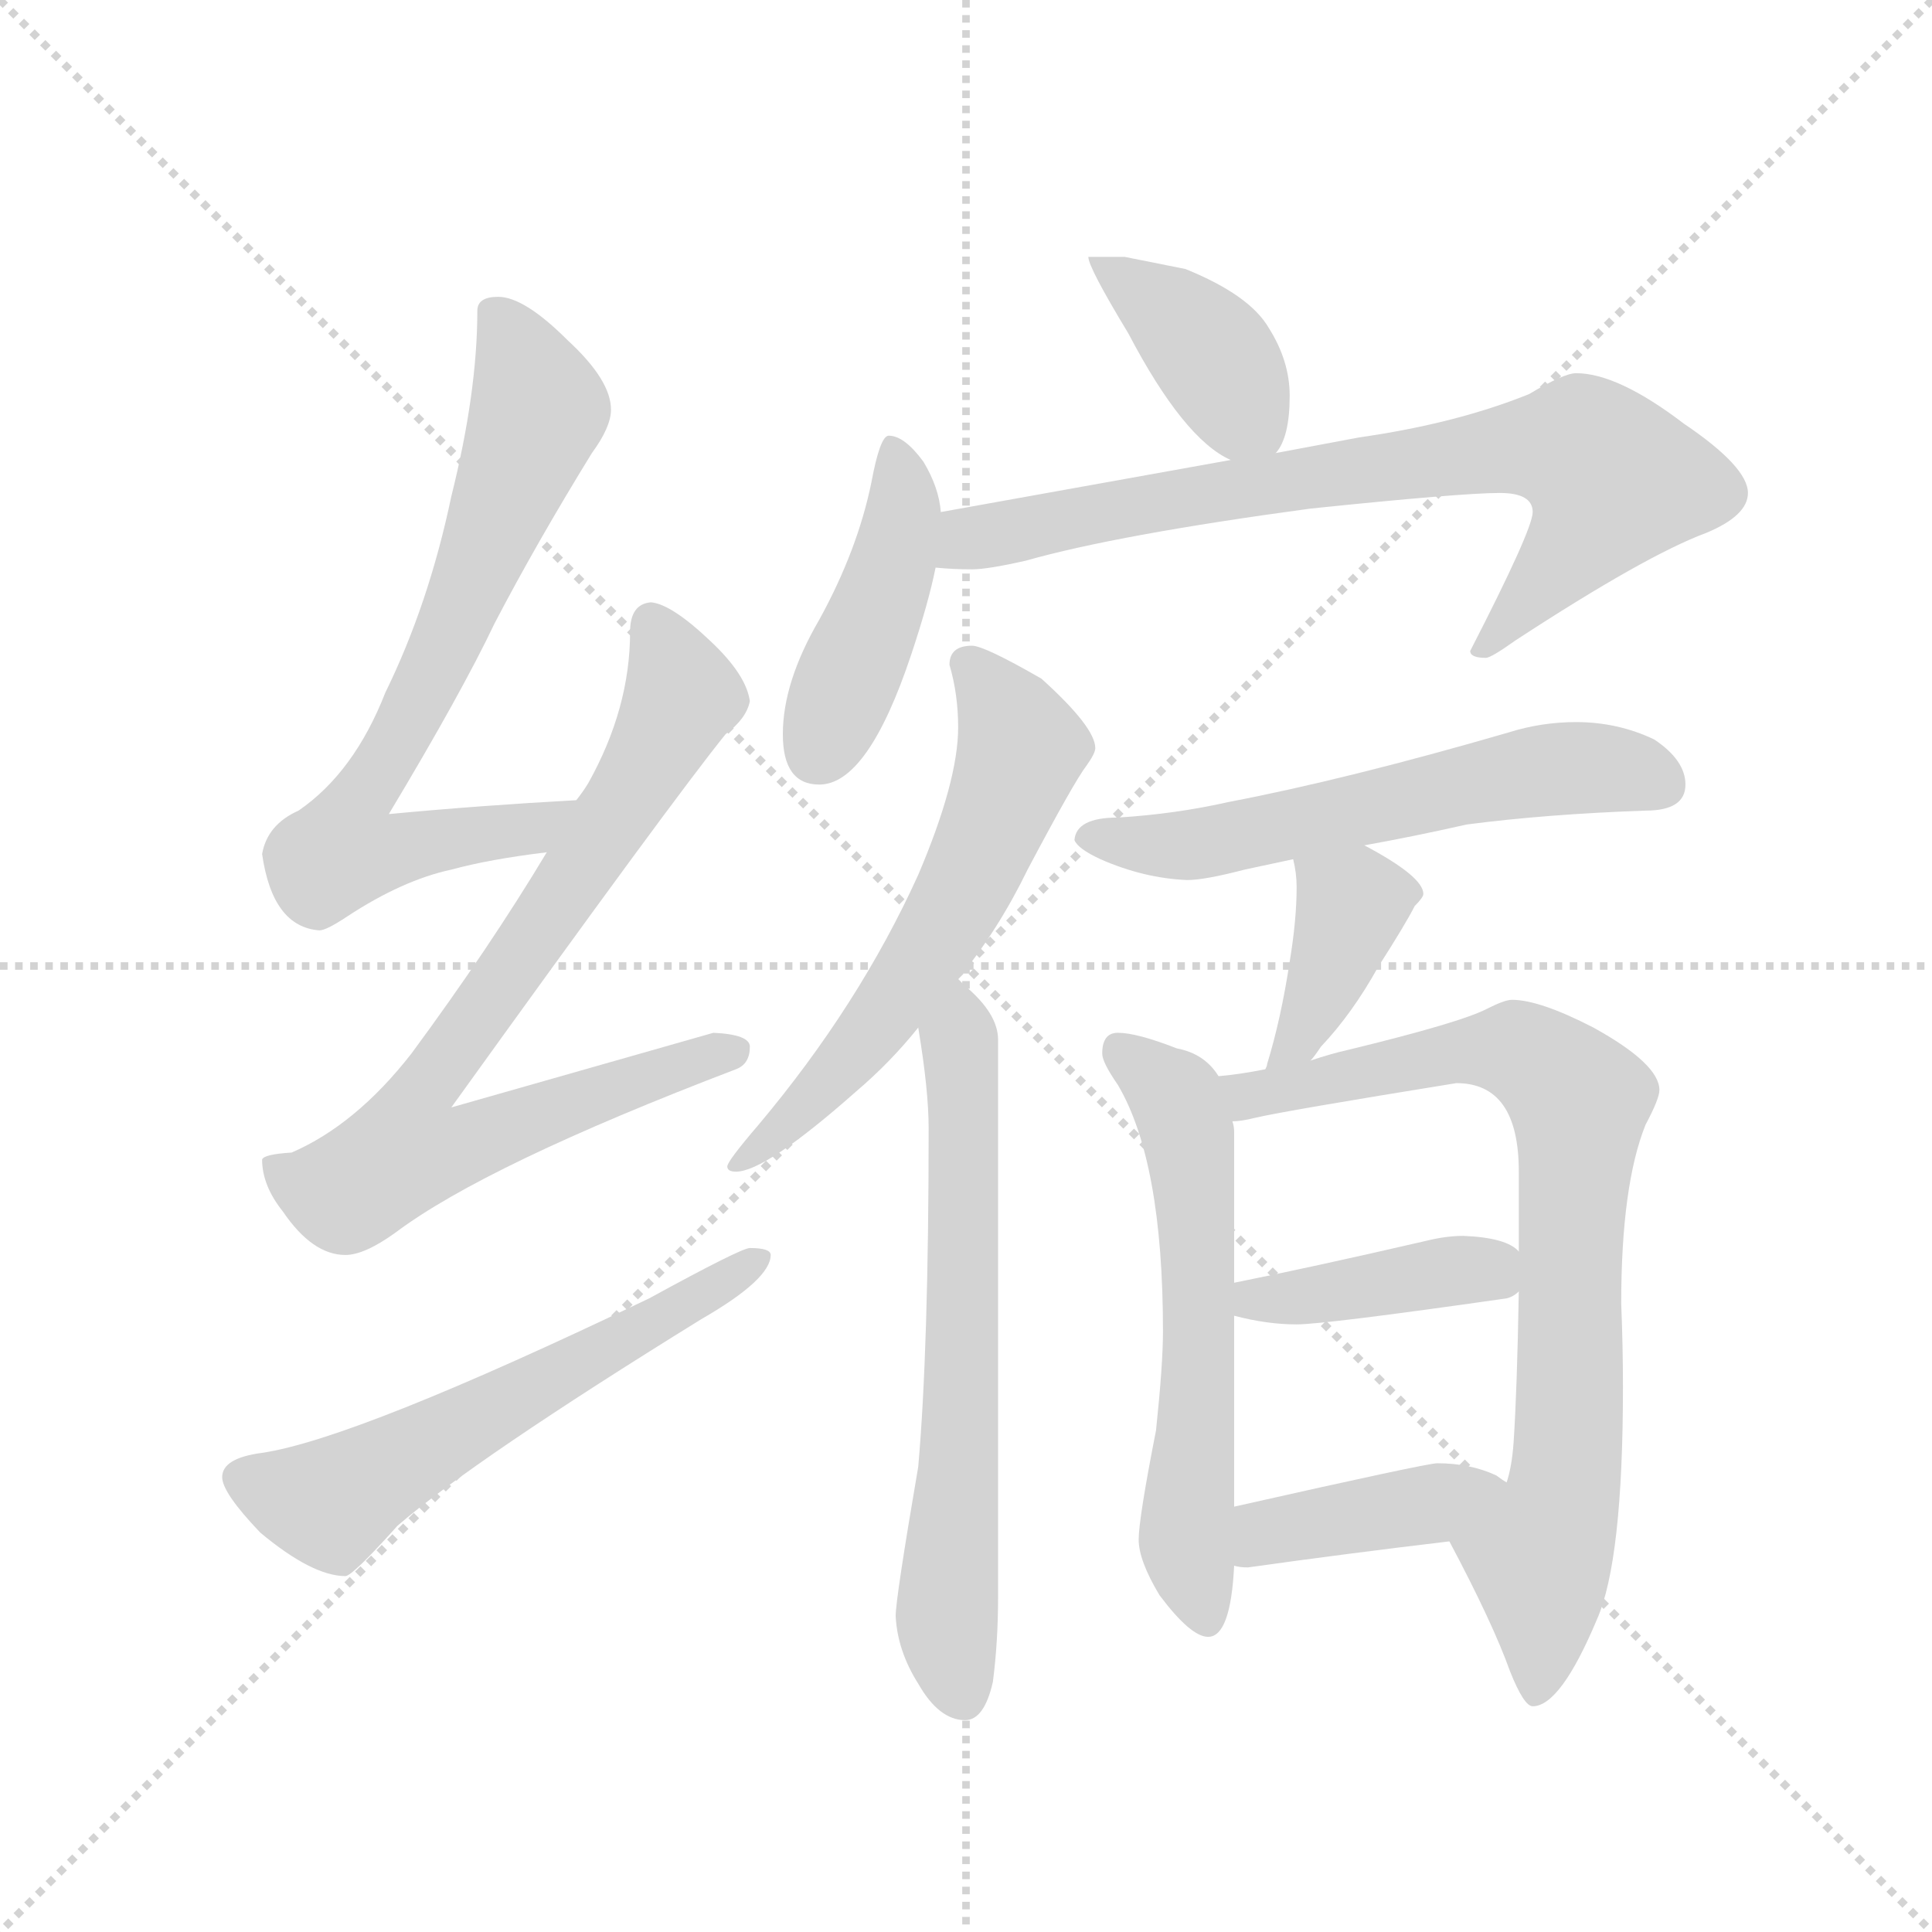 <svg version="1.1" viewBox="0 0 1024 1024" xmlns="http://www.w3.org/2000/svg">
  <g stroke="lightgray" stroke-dasharray="1,1" stroke-width="1" transform="scale(4, 4)">
    <line x1="0" y1="0" x2="256" y2="256"></line>
    <line x1="256" y1="0" x2="0" y2="256"></line>
    <line x1="128" y1="0" x2="128" y2="256"></line>
    <line x1="0" y1="128" x2="256" y2="128"></line>
  </g>
  <g transform="scale(0.92, -0.92) translate(60, -850)">
    <style type="text/css">
      
        @keyframes keyframes0 {
          from {
            stroke: blue;
            stroke-dashoffset: 723;
            stroke-width: 128;
          }
          70% {
            animation-timing-function: step-end;
            stroke: blue;
            stroke-dashoffset: 0;
            stroke-width: 128;
          }
          to {
            stroke: black;
            stroke-width: 1024;
          }
        }
        #make-me-a-hanzi-animation-0 {
          animation: keyframes0 0.838s both;
          animation-delay: 0s;
          animation-timing-function: linear;
        }
      
        @keyframes keyframes1 {
          from {
            stroke: blue;
            stroke-dashoffset: 808;
            stroke-width: 128;
          }
          72% {
            animation-timing-function: step-end;
            stroke: blue;
            stroke-dashoffset: 0;
            stroke-width: 128;
          }
          to {
            stroke: black;
            stroke-width: 1024;
          }
        }
        #make-me-a-hanzi-animation-1 {
          animation: keyframes1 0.908s both;
          animation-delay: 0.838s;
          animation-timing-function: linear;
        }
      
        @keyframes keyframes2 {
          from {
            stroke: blue;
            stroke-dashoffset: 593;
            stroke-width: 128;
          }
          66% {
            animation-timing-function: step-end;
            stroke: blue;
            stroke-dashoffset: 0;
            stroke-width: 128;
          }
          to {
            stroke: black;
            stroke-width: 1024;
          }
        }
        #make-me-a-hanzi-animation-2 {
          animation: keyframes2 0.733s both;
          animation-delay: 1.746s;
          animation-timing-function: linear;
        }
      
        @keyframes keyframes3 {
          from {
            stroke: blue;
            stroke-dashoffset: 397;
            stroke-width: 128;
          }
          56% {
            animation-timing-function: step-end;
            stroke: blue;
            stroke-dashoffset: 0;
            stroke-width: 128;
          }
          to {
            stroke: black;
            stroke-width: 1024;
          }
        }
        #make-me-a-hanzi-animation-3 {
          animation: keyframes3 0.573s both;
          animation-delay: 2.479s;
          animation-timing-function: linear;
        }
      
        @keyframes keyframes4 {
          from {
            stroke: blue;
            stroke-dashoffset: 442;
            stroke-width: 128;
          }
          59% {
            animation-timing-function: step-end;
            stroke: blue;
            stroke-dashoffset: 0;
            stroke-width: 128;
          }
          to {
            stroke: black;
            stroke-width: 1024;
          }
        }
        #make-me-a-hanzi-animation-4 {
          animation: keyframes4 0.61s both;
          animation-delay: 3.052s;
          animation-timing-function: linear;
        }
      
        @keyframes keyframes5 {
          from {
            stroke: blue;
            stroke-dashoffset: 777;
            stroke-width: 128;
          }
          72% {
            animation-timing-function: step-end;
            stroke: blue;
            stroke-dashoffset: 0;
            stroke-width: 128;
          }
          to {
            stroke: black;
            stroke-width: 1024;
          }
        }
        #make-me-a-hanzi-animation-5 {
          animation: keyframes5 0.882s both;
          animation-delay: 3.661s;
          animation-timing-function: linear;
        }
      
        @keyframes keyframes6 {
          from {
            stroke: blue;
            stroke-dashoffset: 608;
            stroke-width: 128;
          }
          66% {
            animation-timing-function: step-end;
            stroke: blue;
            stroke-dashoffset: 0;
            stroke-width: 128;
          }
          to {
            stroke: black;
            stroke-width: 1024;
          }
        }
        #make-me-a-hanzi-animation-6 {
          animation: keyframes6 0.745s both;
          animation-delay: 4.544s;
          animation-timing-function: linear;
        }
      
        @keyframes keyframes7 {
          from {
            stroke: blue;
            stroke-dashoffset: 664;
            stroke-width: 128;
          }
          68% {
            animation-timing-function: step-end;
            stroke: blue;
            stroke-dashoffset: 0;
            stroke-width: 128;
          }
          to {
            stroke: black;
            stroke-width: 1024;
          }
        }
        #make-me-a-hanzi-animation-7 {
          animation: keyframes7 0.79s both;
          animation-delay: 5.288s;
          animation-timing-function: linear;
        }
      
        @keyframes keyframes8 {
          from {
            stroke: blue;
            stroke-dashoffset: 588;
            stroke-width: 128;
          }
          66% {
            animation-timing-function: step-end;
            stroke: blue;
            stroke-dashoffset: 0;
            stroke-width: 128;
          }
          to {
            stroke: black;
            stroke-width: 1024;
          }
        }
        #make-me-a-hanzi-animation-8 {
          animation: keyframes8 0.729s both;
          animation-delay: 6.079s;
          animation-timing-function: linear;
        }
      
        @keyframes keyframes9 {
          from {
            stroke: blue;
            stroke-dashoffset: 389;
            stroke-width: 128;
          }
          56% {
            animation-timing-function: step-end;
            stroke: blue;
            stroke-dashoffset: 0;
            stroke-width: 128;
          }
          to {
            stroke: black;
            stroke-width: 1024;
          }
        }
        #make-me-a-hanzi-animation-9 {
          animation: keyframes9 0.567s both;
          animation-delay: 6.807s;
          animation-timing-function: linear;
        }
      
        @keyframes keyframes10 {
          from {
            stroke: blue;
            stroke-dashoffset: 599;
            stroke-width: 128;
          }
          66% {
            animation-timing-function: step-end;
            stroke: blue;
            stroke-dashoffset: 0;
            stroke-width: 128;
          }
          to {
            stroke: black;
            stroke-width: 1024;
          }
        }
        #make-me-a-hanzi-animation-10 {
          animation: keyframes10 0.737s both;
          animation-delay: 7.374s;
          animation-timing-function: linear;
        }
      
        @keyframes keyframes11 {
          from {
            stroke: blue;
            stroke-dashoffset: 814;
            stroke-width: 128;
          }
          73% {
            animation-timing-function: step-end;
            stroke: blue;
            stroke-dashoffset: 0;
            stroke-width: 128;
          }
          to {
            stroke: black;
            stroke-width: 1024;
          }
        }
        #make-me-a-hanzi-animation-11 {
          animation: keyframes11 0.912s both;
          animation-delay: 8.111s;
          animation-timing-function: linear;
        }
      
        @keyframes keyframes12 {
          from {
            stroke: blue;
            stroke-dashoffset: 409;
            stroke-width: 128;
          }
          57% {
            animation-timing-function: step-end;
            stroke: blue;
            stroke-dashoffset: 0;
            stroke-width: 128;
          }
          to {
            stroke: black;
            stroke-width: 1024;
          }
        }
        #make-me-a-hanzi-animation-12 {
          animation: keyframes12 0.583s both;
          animation-delay: 9.024s;
          animation-timing-function: linear;
        }
      
        @keyframes keyframes13 {
          from {
            stroke: blue;
            stroke-dashoffset: 409;
            stroke-width: 128;
          }
          57% {
            animation-timing-function: step-end;
            stroke: blue;
            stroke-dashoffset: 0;
            stroke-width: 128;
          }
          to {
            stroke: black;
            stroke-width: 1024;
          }
        }
        #make-me-a-hanzi-animation-13 {
          animation: keyframes13 0.583s both;
          animation-delay: 9.607s;
          animation-timing-function: linear;
        }
      
    </style>
    
      <path d="M 272 389 Q 217 386 164 381 Q 206 451 225 491 Q 249 537 281 589 Q 292 604 292 614 Q 292 631 267 654 Q 242 679 227 679 Q 215 679 215 671 Q 215 624 200 564 Q 187 502 162 451 Q 144 405 112 383 Q 94 375 91 358 Q 97 316 124 314 Q 128 314 140 322 Q 172 343 200 349 Q 222 355 255 359 C 285 363 302 391 272 389 Z" fill="lightgray"></path>
    
      <path d="M 315 503 Q 303 502 303 486 Q 303 442 279 399 Q 276 394 272 389 L 255 359 Q 222 304 177 243 Q 145 202 108 186 Q 92 185 91 182 Q 91 167 103 152 Q 120 127 139 127 Q 150 127 168 140 Q 220 179 364 234 Q 372 237 372 247 Q 372 254 351 255 Q 344 253 200 212 Q 328 390 358 427 Q 370 436 372 446 Q 370 461 350 480 Q 327 502 315 503 Z" fill="lightgray"></path>
    
      <path d="M 372 131 Q 367 131 314 102 Q 145 21 91 13 Q 68 10 68 -1 Q 68 -10 90 -33 Q 120 -58 139 -58 Q 143 -58 169 -29 Q 213 9 344 90 Q 384 113 384 127 Q 384 131 372 131 Z" fill="lightgray"></path>
    
      <path d="M 588 702 L 567 702 Q 567 696 590 658 Q 622 597 649 585 C 666 576 666 576 675 589 Q 683 598 683 622 Q 683 642 671 661 Q 660 680 623 695 L 588 702 Z" fill="lightgray"></path>
    
      <path d="M 482 555 Q 481 569 472 584 Q 461 599 452 599 Q 447 599 442 572 Q 434 533 412 493 Q 391 457 391 427 Q 391 398 412 398 Q 440 398 465 473 Q 475 503 479 523 L 482 555 Z" fill="lightgray"></path>
    
      <path d="M 649 585 L 482 555 C 452 550 449 525 479 523 Q 489 522 500 522 Q 509 522 531 527 Q 584 542 695 557 Q 782 566 804 566 Q 823 566 823 555 Q 823 545 787 475 Q 787 471 796 471 Q 799 471 813 481 Q 888 530 923 543 Q 947 553 947 566 Q 947 581 910 606 Q 872 635 848 635 Q 841 635 821 623 Q 779 606 723 598 L 675 589 L 649 585 Z" fill="lightgray"></path>
    
      <path d="M 500 478 Q 487 478 487 467 Q 492 450 492 431 Q 492 400 469 346 Q 435 271 377 202 Q 359 181 359 178 Q 359 175 364 175 Q 381 175 433 221 Q 453 238 469 258 L 492 286 Q 515 314 532 349 Q 559 400 566 409 Q 571 416 571 419 Q 571 431 540 459 Q 507 478 500 478 Z" fill="lightgray"></path>
    
      <path d="M 469 258 Q 475 222 475 200 Q 475 73 469 5 Q 456 -71 456 -81 Q 457 -101 469 -120 Q 481 -141 496 -141 Q 507 -141 512 -119 Q 515 -96 515 -70 L 515 251 Q 515 266 496 282 Q 495 283 492 286 C 470 307 464 288 469 258 Z" fill="lightgray"></path>
    
      <path d="M 848 434 Q 828 434 809 428 Q 716 401 648 388 Q 617 381 584 379 Q 560 379 559 366 Q 561 361 574 355 Q 599 344 624 343 Q 634 343 657 349 L 685 355 L 726 363 Q 754 368 785 375 Q 831 381 888 383 Q 911 383 911 398 Q 911 412 893 424 Q 872 434 848 434 Z" fill="lightgray"></path>
    
      <path d="M 685 355 Q 687 347 687 339 Q 687 320 683 296 Q 678 263 670 237 Q 670 236 669 234 C 660 205 676 216 695 239 Q 697 241 701 247 Q 719 266 734 293 Q 750 318 755 328 Q 760 333 760 335 Q 760 345 726 363 C 700 377 679 384 685 355 Z" fill="lightgray"></path>
    
      <path d="M 642 230 Q 634 243 618 246 Q 595 255 584 255 Q 575 255 575 243 Q 575 238 584 225 Q 610 181 610 83 Q 610 64 606 26 Q 596 -25 596 -37 Q 596 -49 608 -69 Q 626 -93 636 -93 Q 649 -93 651 -52 L 651 -18 L 651 92 L 651 111 L 651 198 Q 651 201 650 204 L 642 230 Z" fill="lightgray"></path>
    
      <path d="M 669 234 Q 654 231 642 230 C 612 226 620 199 650 204 Q 655 204 663 206 Q 680 210 779 226 Q 815 226 815 175 L 815 129 L 815 106 Q 814 49 812 19 Q 811 5 808 -4 C 802 -33 761 -11 775 -38 Q 800 -85 810 -113 Q 818 -133 823 -133 Q 839 -133 860 -83 Q 875 -49 875 51 Q 875 74 874 99 Q 874 167 888 202 Q 896 217 896 222 Q 896 237 858 258 Q 827 274 811 274 Q 807 274 797 269 Q 782 261 716 245 Q 707 243 695 239 L 669 234 Z" fill="lightgray"></path>
    
      <path d="M 651 92 Q 670 87 687 87 Q 703 87 808 102 Q 812 103 815 106 C 831 117 831 117 815 129 Q 808 137 783 138 Q 773 138 761 135 Q 696 120 651 111 C 622 105 622 99 651 92 Z" fill="lightgray"></path>
    
      <path d="M 651 -52 Q 654 -53 659 -53 Q 716 -45 775 -38 C 805 -34 833 -20 808 -4 Q 806 -3 802 0 Q 787 7 768 7 Q 762 7 651 -18 C 622 -25 621 -47 651 -52 Z" fill="lightgray"></path>
    
    
      <clipPath id="make-me-a-hanzi-clip-0">
        <path d="M 272 389 Q 217 386 164 381 Q 206 451 225 491 Q 249 537 281 589 Q 292 604 292 614 Q 292 631 267 654 Q 242 679 227 679 Q 215 679 215 671 Q 215 624 200 564 Q 187 502 162 451 Q 144 405 112 383 Q 94 375 91 358 Q 97 316 124 314 Q 128 314 140 322 Q 172 343 200 349 Q 222 355 255 359 C 285 363 302 391 272 389 Z"></path>
      </clipPath>
      <path clip-path="url(#make-me-a-hanzi-clip-0)" d="M 228 664 L 250 614 L 194 472 L 142 381 L 137 360 L 245 372 L 264 387" fill="none" id="make-me-a-hanzi-animation-0" stroke-dasharray="595 1190" stroke-linecap="round"></path>
    
      <clipPath id="make-me-a-hanzi-clip-1">
        <path d="M 315 503 Q 303 502 303 486 Q 303 442 279 399 Q 276 394 272 389 L 255 359 Q 222 304 177 243 Q 145 202 108 186 Q 92 185 91 182 Q 91 167 103 152 Q 120 127 139 127 Q 150 127 168 140 Q 220 179 364 234 Q 372 237 372 247 Q 372 254 351 255 Q 344 253 200 212 Q 328 390 358 427 Q 370 436 372 446 Q 370 461 350 480 Q 327 502 315 503 Z"></path>
      </clipPath>
      <path clip-path="url(#make-me-a-hanzi-clip-1)" d="M 316 490 L 333 450 L 328 438 L 268 339 L 185 225 L 174 187 L 200 187 L 244 207 L 363 244" fill="none" id="make-me-a-hanzi-animation-1" stroke-dasharray="680 1360" stroke-linecap="round"></path>
    
      <clipPath id="make-me-a-hanzi-clip-2">
        <path d="M 372 131 Q 367 131 314 102 Q 145 21 91 13 Q 68 10 68 -1 Q 68 -10 90 -33 Q 120 -58 139 -58 Q 143 -58 169 -29 Q 213 9 344 90 Q 384 113 384 127 Q 384 131 372 131 Z"></path>
      </clipPath>
      <path clip-path="url(#make-me-a-hanzi-clip-2)" d="M 79 -2 L 130 -16 L 377 125" fill="none" id="make-me-a-hanzi-animation-2" stroke-dasharray="465 930" stroke-linecap="round"></path>
    
      <clipPath id="make-me-a-hanzi-clip-3">
        <path d="M 588 702 L 567 702 Q 567 696 590 658 Q 622 597 649 585 C 666 576 666 576 675 589 Q 683 598 683 622 Q 683 642 671 661 Q 660 680 623 695 L 588 702 Z"></path>
      </clipPath>
      <path clip-path="url(#make-me-a-hanzi-clip-3)" d="M 572 701 L 630 655 L 667 599" fill="none" id="make-me-a-hanzi-animation-3" stroke-dasharray="269 538" stroke-linecap="round"></path>
    
      <clipPath id="make-me-a-hanzi-clip-4">
        <path d="M 482 555 Q 481 569 472 584 Q 461 599 452 599 Q 447 599 442 572 Q 434 533 412 493 Q 391 457 391 427 Q 391 398 412 398 Q 440 398 465 473 Q 475 503 479 523 L 482 555 Z"></path>
      </clipPath>
      <path clip-path="url(#make-me-a-hanzi-clip-4)" d="M 455 592 L 461 558 L 454 523 L 411 416" fill="none" id="make-me-a-hanzi-animation-4" stroke-dasharray="314 628" stroke-linecap="round"></path>
    
      <clipPath id="make-me-a-hanzi-clip-5">
        <path d="M 649 585 L 482 555 C 452 550 449 525 479 523 Q 489 522 500 522 Q 509 522 531 527 Q 584 542 695 557 Q 782 566 804 566 Q 823 566 823 555 Q 823 545 787 475 Q 787 471 796 471 Q 799 471 813 481 Q 888 530 923 543 Q 947 553 947 566 Q 947 581 910 606 Q 872 635 848 635 Q 841 635 821 623 Q 779 606 723 598 L 675 589 L 649 585 Z"></path>
      </clipPath>
      <path clip-path="url(#make-me-a-hanzi-clip-5)" d="M 485 528 L 498 540 L 599 560 L 810 592 L 852 591 L 870 573 L 865 561 L 843 529 L 795 481" fill="none" id="make-me-a-hanzi-animation-5" stroke-dasharray="649 1298" stroke-linecap="round"></path>
    
      <clipPath id="make-me-a-hanzi-clip-6">
        <path d="M 500 478 Q 487 478 487 467 Q 492 450 492 431 Q 492 400 469 346 Q 435 271 377 202 Q 359 181 359 178 Q 359 175 364 175 Q 381 175 433 221 Q 453 238 469 258 L 492 286 Q 515 314 532 349 Q 559 400 566 409 Q 571 416 571 419 Q 571 431 540 459 Q 507 478 500 478 Z"></path>
      </clipPath>
      <path clip-path="url(#make-me-a-hanzi-clip-6)" d="M 498 468 L 518 443 L 528 418 L 512 372 L 450 266 L 402 211 L 364 180" fill="none" id="make-me-a-hanzi-animation-6" stroke-dasharray="480 960" stroke-linecap="round"></path>
    
      <clipPath id="make-me-a-hanzi-clip-7">
        <path d="M 469 258 Q 475 222 475 200 Q 475 73 469 5 Q 456 -71 456 -81 Q 457 -101 469 -120 Q 481 -141 496 -141 Q 507 -141 512 -119 Q 515 -96 515 -70 L 515 251 Q 515 266 496 282 Q 495 283 492 286 C 470 307 464 288 469 258 Z"></path>
      </clipPath>
      <path clip-path="url(#make-me-a-hanzi-clip-7)" d="M 490 280 L 496 213 L 495 91 L 485 -84 L 494 -127" fill="none" id="make-me-a-hanzi-animation-7" stroke-dasharray="536 1072" stroke-linecap="round"></path>
    
      <clipPath id="make-me-a-hanzi-clip-8">
        <path d="M 848 434 Q 828 434 809 428 Q 716 401 648 388 Q 617 381 584 379 Q 560 379 559 366 Q 561 361 574 355 Q 599 344 624 343 Q 634 343 657 349 L 685 355 L 726 363 Q 754 368 785 375 Q 831 381 888 383 Q 911 383 911 398 Q 911 412 893 424 Q 872 434 848 434 Z"></path>
      </clipPath>
      <path clip-path="url(#make-me-a-hanzi-clip-8)" d="M 567 368 L 626 363 L 843 408 L 894 400" fill="none" id="make-me-a-hanzi-animation-8" stroke-dasharray="460 920" stroke-linecap="round"></path>
    
      <clipPath id="make-me-a-hanzi-clip-9">
        <path d="M 685 355 Q 687 347 687 339 Q 687 320 683 296 Q 678 263 670 237 Q 670 236 669 234 C 660 205 676 216 695 239 Q 697 241 701 247 Q 719 266 734 293 Q 750 318 755 328 Q 760 333 760 335 Q 760 345 726 363 C 700 377 679 384 685 355 Z"></path>
      </clipPath>
      <path clip-path="url(#make-me-a-hanzi-clip-9)" d="M 693 352 L 719 329 L 694 262 L 676 242" fill="none" id="make-me-a-hanzi-animation-9" stroke-dasharray="261 522" stroke-linecap="round"></path>
    
      <clipPath id="make-me-a-hanzi-clip-10">
        <path d="M 642 230 Q 634 243 618 246 Q 595 255 584 255 Q 575 255 575 243 Q 575 238 584 225 Q 610 181 610 83 Q 610 64 606 26 Q 596 -25 596 -37 Q 596 -49 608 -69 Q 626 -93 636 -93 Q 649 -93 651 -52 L 651 -18 L 651 92 L 651 111 L 651 198 Q 651 201 650 204 L 642 230 Z"></path>
      </clipPath>
      <path clip-path="url(#make-me-a-hanzi-clip-10)" d="M 587 243 L 619 216 L 625 191 L 631 84 L 624 -42 L 635 -83" fill="none" id="make-me-a-hanzi-animation-10" stroke-dasharray="471 942" stroke-linecap="round"></path>
    
      <clipPath id="make-me-a-hanzi-clip-11">
        <path d="M 669 234 Q 654 231 642 230 C 612 226 620 199 650 204 Q 655 204 663 206 Q 680 210 779 226 Q 815 226 815 175 L 815 129 L 815 106 Q 814 49 812 19 Q 811 5 808 -4 C 802 -33 761 -11 775 -38 Q 800 -85 810 -113 Q 818 -133 823 -133 Q 839 -133 860 -83 Q 875 -49 875 51 Q 875 74 874 99 Q 874 167 888 202 Q 896 217 896 222 Q 896 237 858 258 Q 827 274 811 274 Q 807 274 797 269 Q 782 261 716 245 Q 707 243 695 239 L 669 234 Z"></path>
      </clipPath>
      <path clip-path="url(#make-me-a-hanzi-clip-11)" d="M 649 225 L 659 219 L 804 246 L 826 238 L 849 216 L 843 2 L 827 -46 L 825 -125" fill="none" id="make-me-a-hanzi-animation-11" stroke-dasharray="686 1372" stroke-linecap="round"></path>
    
      <clipPath id="make-me-a-hanzi-clip-12">
        <path d="M 651 92 Q 670 87 687 87 Q 703 87 808 102 Q 812 103 815 106 C 831 117 831 117 815 129 Q 808 137 783 138 Q 773 138 761 135 Q 696 120 651 111 C 622 105 622 99 651 92 Z"></path>
      </clipPath>
      <path clip-path="url(#make-me-a-hanzi-clip-12)" d="M 658 106 L 663 101 L 682 102 L 779 118 L 807 112" fill="none" id="make-me-a-hanzi-animation-12" stroke-dasharray="281 562" stroke-linecap="round"></path>
    
      <clipPath id="make-me-a-hanzi-clip-13">
        <path d="M 651 -52 Q 654 -53 659 -53 Q 716 -45 775 -38 C 805 -34 833 -20 808 -4 Q 806 -3 802 0 Q 787 7 768 7 Q 762 7 651 -18 C 622 -25 621 -47 651 -52 Z"></path>
      </clipPath>
      <path clip-path="url(#make-me-a-hanzi-clip-13)" d="M 656 -46 L 671 -31 L 801 -8" fill="none" id="make-me-a-hanzi-animation-13" stroke-dasharray="281 562" stroke-linecap="round"></path>
    
  </g>
</svg>